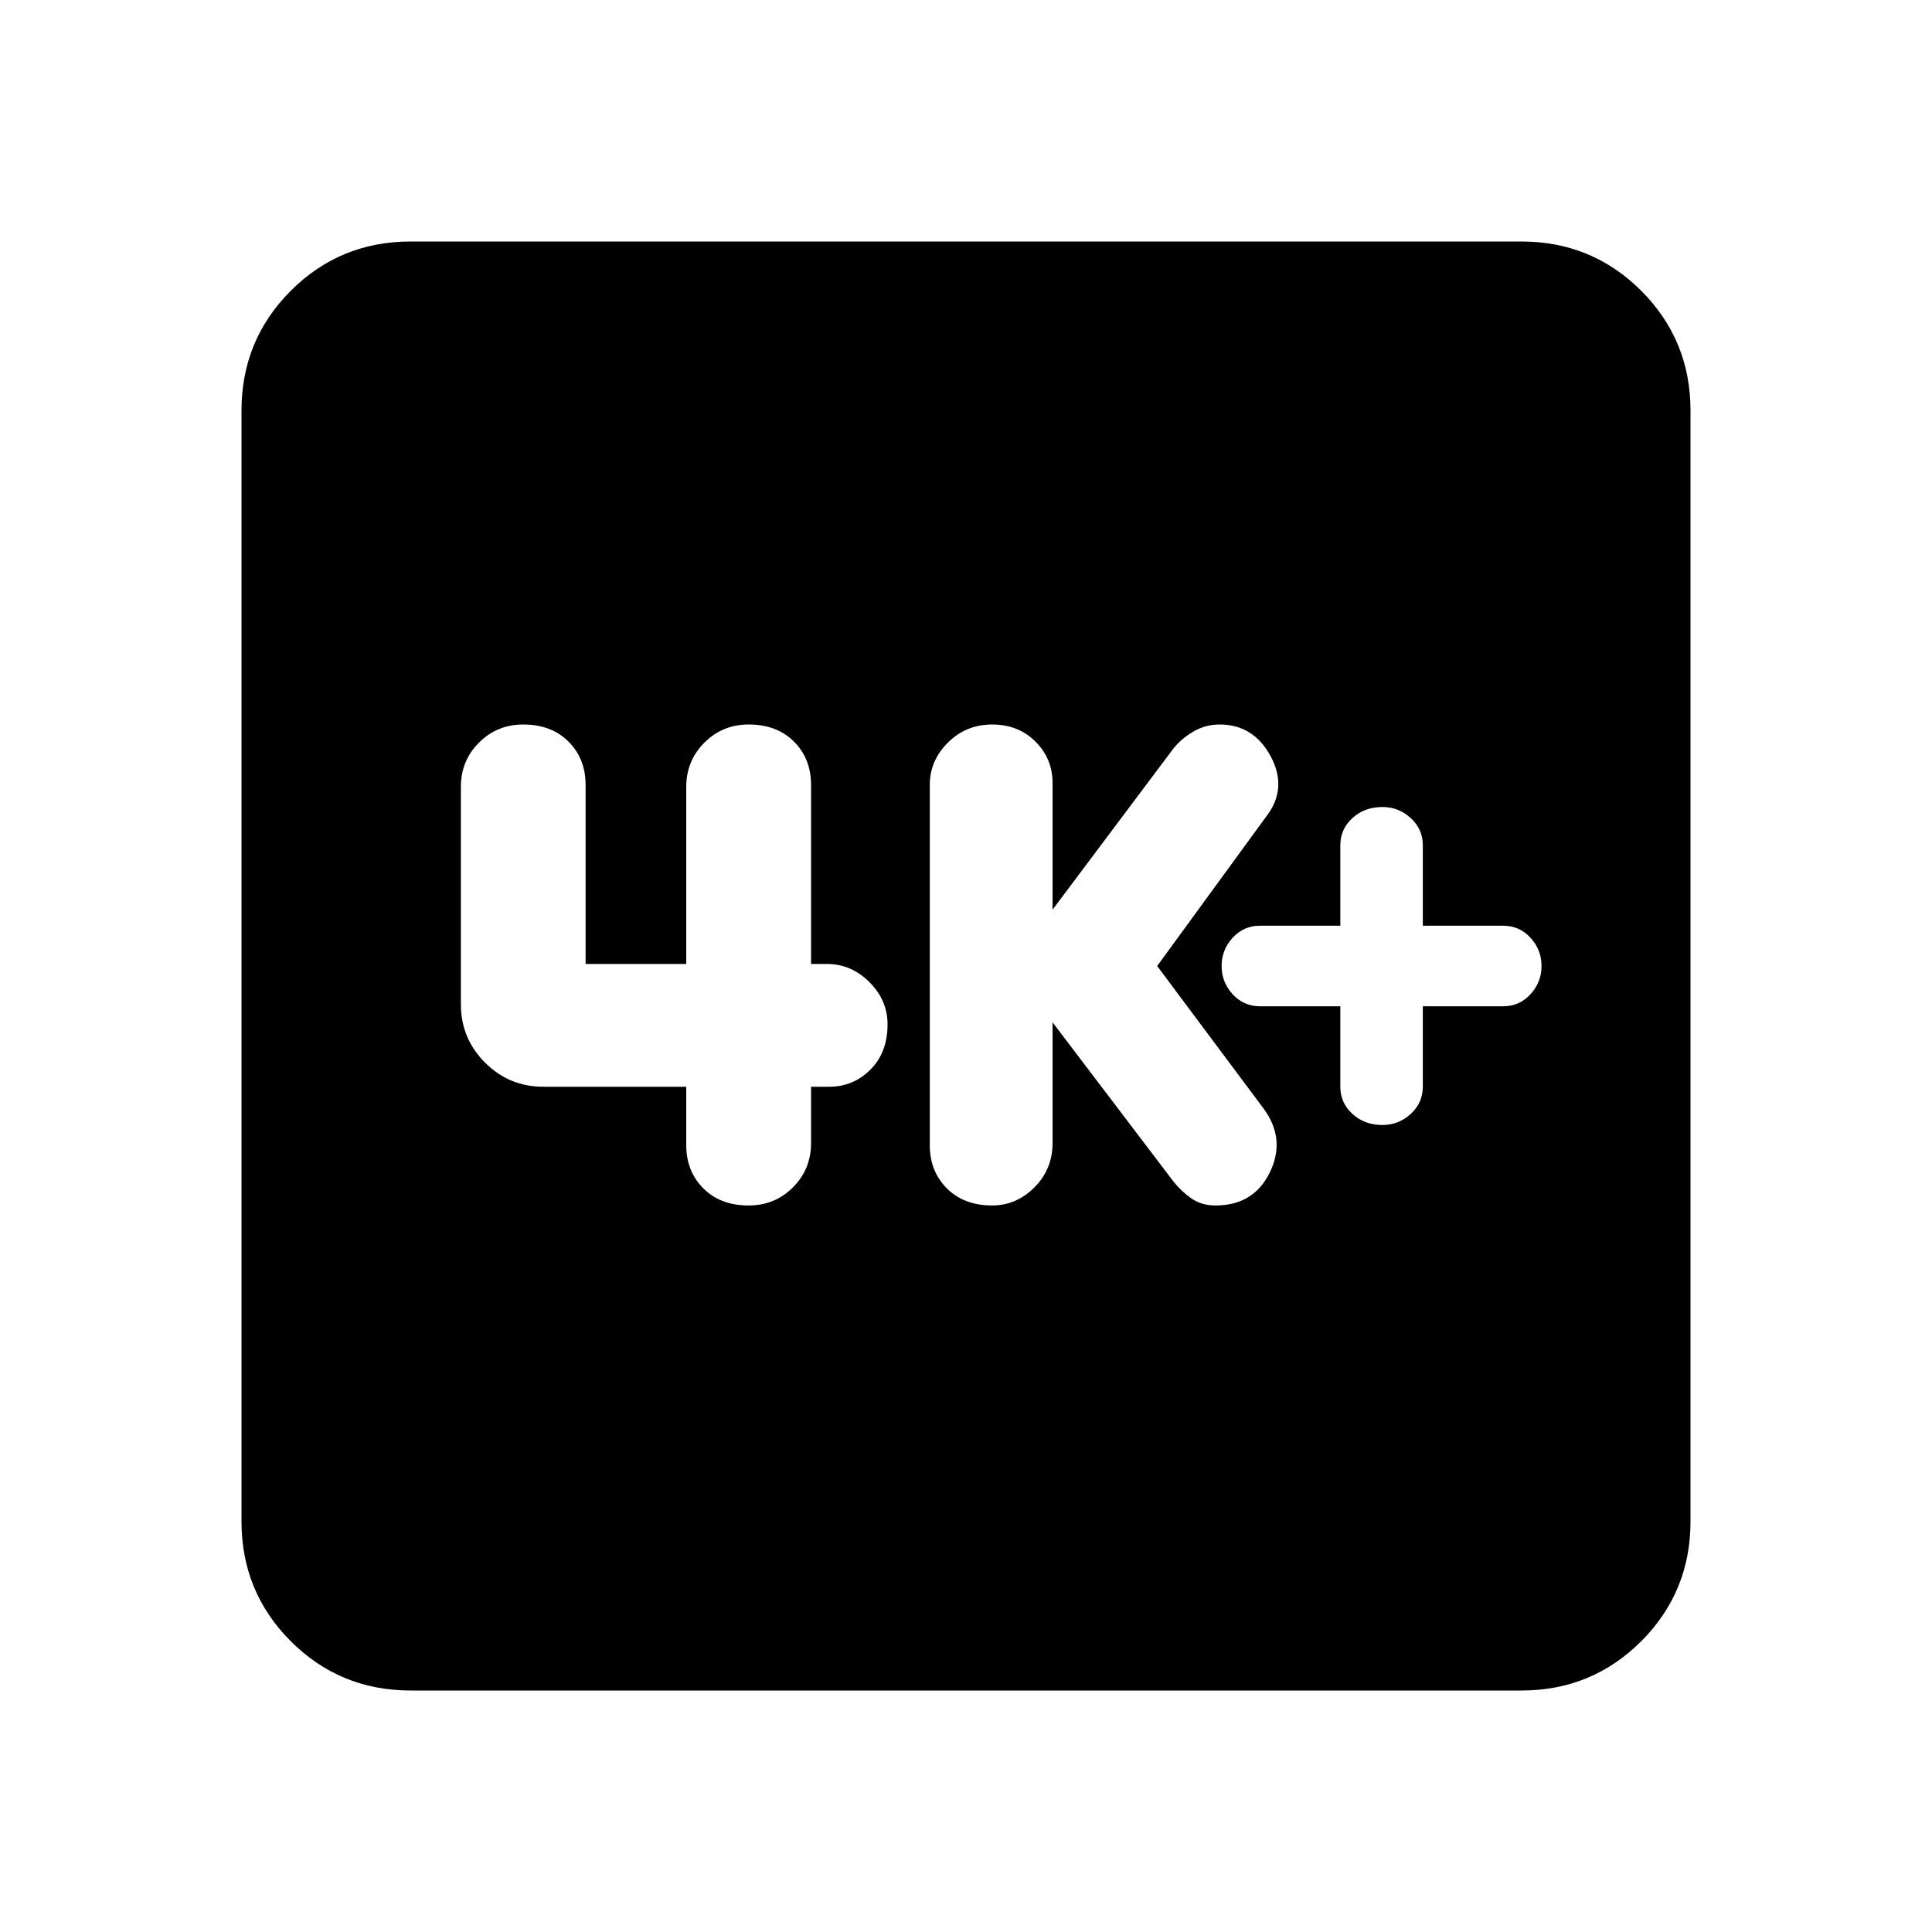 <svg xmlns="http://www.w3.org/2000/svg" height="20" width="20"><path d="M14.312 11.646q.167 0 .292-.115.125-.114.125-.281v-.833h.833q.167 0 .282-.125.114-.125.114-.292 0-.167-.114-.292-.115-.125-.282-.125h-.833V8.75q0-.167-.125-.281-.125-.115-.292-.115-.187 0-.312.115-.125.114-.125.281v.833h-.833q-.167 0-.282.125-.114.125-.114.292 0 .167.114.292.115.125.282.125h.833v.833q0 .167.125.281.125.115.312.115Zm-4.041.833q.25 0 .437-.187.188-.188.188-.459v-1.25l1.25 1.646q.083.104.187.177.105.073.25.073.396 0 .563-.344.166-.343-.063-.656L11.979 10l1.125-1.542q.229-.291.052-.625-.177-.333-.531-.333-.146 0-.271.073-.125.073-.208.177l-1.25 1.667V8.104q0-.25-.177-.427t-.448-.177q-.271 0-.459.188-.187.187-.187.437v3.729q0 .271.177.448t.469.177Zm-2.521 0q.271 0 .458-.187.188-.188.188-.459v-.583h.187q.25 0 .427-.177.178-.177.178-.469 0-.25-.188-.437-.188-.188-.438-.188h-.166V8.125q0-.271-.177-.448T7.75 7.5q-.271 0-.458.188-.188.187-.188.458v1.833H6.062V8.125q0-.271-.177-.448T5.417 7.5q-.271 0-.459.188-.187.187-.187.458v2.25q0 .354.25.604t.604.25h1.479v.604q0 .271.177.448t.469.177ZM4.25 17.5q-.729 0-1.24-.51-.51-.511-.51-1.24V4.25q0-.729.51-1.24.511-.51 1.24-.51h11.5q.729 0 1.24.51.51.511.51 1.24v11.5q0 .729-.51 1.24-.511.51-1.24.51Z"/></svg>